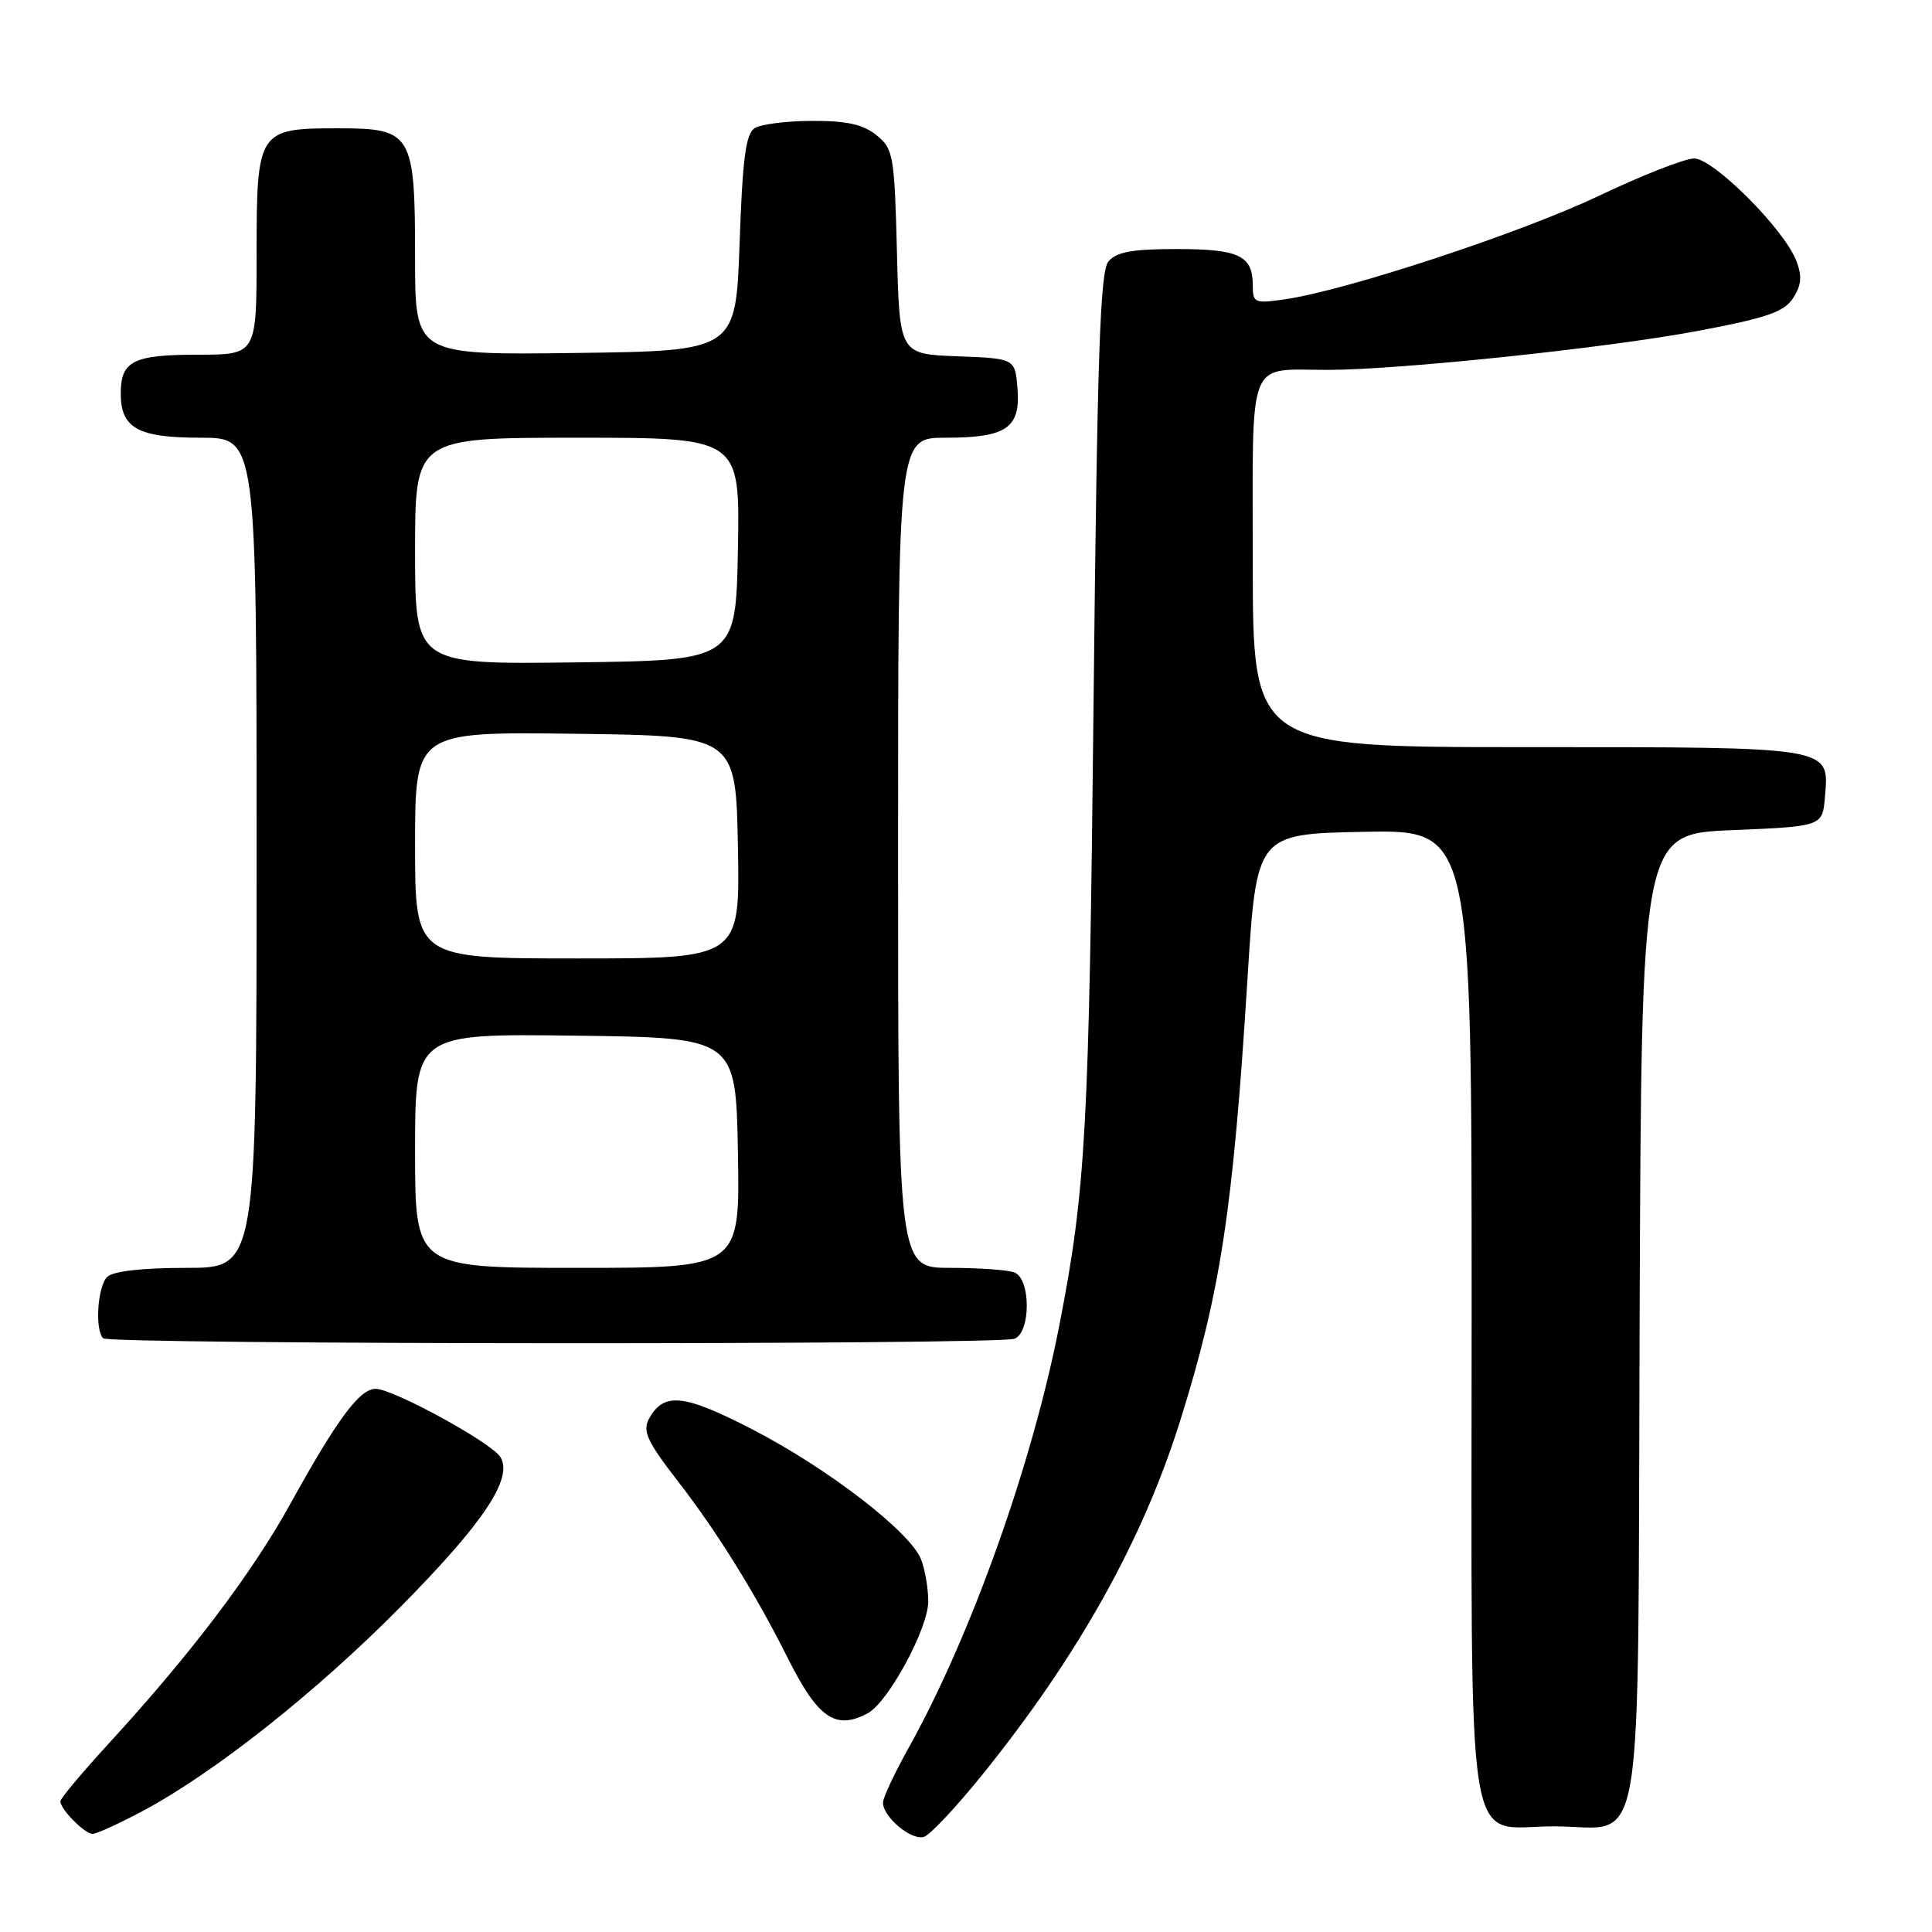 <?xml version="1.0" encoding="UTF-8" standalone="no"?>
<!DOCTYPE svg PUBLIC "-//W3C//DTD SVG 1.1//EN" "http://www.w3.org/Graphics/SVG/1.1/DTD/svg11.dtd" >
<svg xmlns="http://www.w3.org/2000/svg" xmlns:xlink="http://www.w3.org/1999/xlink" version="1.1" viewBox="0 0 256 256">
 <g >
 <path fill="currentColor"
d=" M 130.18 235.14 C 142.86 219.41 151.37 204.20 156.36 188.32 C 161.74 171.16 163.39 160.36 165.31 129.50 C 166.50 110.50 166.50 110.50 180.75 110.22 C 195.00 109.95 195.00 109.95 195.00 173.97 C 195.00 248.51 193.96 242.00 205.89 242.00 C 218.13 242.00 216.98 248.82 217.26 174.50 C 217.50 110.50 217.50 110.50 229.50 110.00 C 241.50 109.50 241.50 109.50 241.82 105.54 C 242.37 98.89 243.04 99.00 202.31 99.00 C 166.00 99.00 166.00 99.00 166.00 74.62 C 166.00 46.70 165.08 49.04 176.09 49.01 C 185.54 48.99 212.89 46.11 224.80 43.88 C 234.08 42.14 236.37 41.36 237.58 39.52 C 238.70 37.81 238.81 36.62 238.03 34.58 C 236.44 30.40 227.06 21.00 224.48 21.00 C 223.26 21.00 217.59 23.22 211.88 25.94 C 201.55 30.86 178.36 38.50 170.25 39.66 C 166.25 40.24 166.00 40.13 166.00 37.84 C 166.00 33.86 164.20 33.00 155.92 33.00 C 150.00 33.00 147.93 33.38 146.87 34.65 C 145.76 35.99 145.39 47.15 144.90 93.40 C 144.31 149.66 143.87 157.63 140.39 175.50 C 136.80 193.95 128.68 216.74 120.40 231.60 C 118.53 234.95 117.00 238.21 117.00 238.85 C 117.00 240.80 120.87 243.99 122.48 243.37 C 123.33 243.04 126.79 239.34 130.18 235.14 Z  M 18.89 239.98 C 28.40 234.91 41.95 224.18 53.09 212.90 C 64.09 201.77 68.02 195.88 66.31 193.07 C 65.16 191.18 52.19 184.08 49.80 184.03 C 47.68 183.99 44.69 188.01 38.46 199.29 C 33.36 208.51 25.26 219.20 14.44 230.99 C 10.90 234.85 8.00 238.31 8.00 238.68 C 8.00 239.74 11.22 243.00 12.27 243.00 C 12.79 243.00 15.77 241.64 18.89 239.98 Z  M 114.99 227.01 C 117.70 225.55 123.00 215.76 123.00 212.19 C 123.00 210.51 122.58 208.02 122.06 206.66 C 120.68 203.04 109.78 194.62 99.73 189.42 C 90.56 184.68 87.92 184.42 85.97 188.05 C 85.12 189.64 85.80 191.07 89.80 196.24 C 94.95 202.87 100.11 211.17 104.35 219.64 C 108.38 227.69 110.70 229.30 114.99 227.01 Z  M 134.42 177.39 C 136.60 176.56 136.60 169.44 134.42 168.61 C 133.55 168.27 129.72 168.00 125.92 168.00 C 119.00 168.00 119.00 168.00 119.00 113.00 C 119.00 58.00 119.00 58.00 125.31 58.00 C 133.37 58.00 135.25 56.71 134.82 51.46 C 134.50 47.50 134.50 47.50 126.85 47.21 C 119.19 46.92 119.19 46.92 118.85 33.37 C 118.52 20.54 118.37 19.72 116.14 17.91 C 114.38 16.49 112.21 16.00 107.64 16.02 C 104.26 16.02 100.83 16.46 100.00 16.98 C 98.82 17.72 98.39 20.99 98.00 32.21 C 97.50 46.50 97.50 46.50 76.25 46.77 C 55.00 47.04 55.00 47.04 55.00 34.24 C 55.00 17.64 54.62 17.00 44.77 17.00 C 34.19 17.00 34.00 17.29 34.00 33.65 C 34.00 47.00 34.00 47.00 26.20 47.00 C 17.66 47.00 16.00 47.83 16.00 52.13 C 16.00 56.74 18.27 58.00 26.57 58.00 C 34.00 58.00 34.00 58.00 34.00 113.00 C 34.00 168.00 34.00 168.00 24.70 168.00 C 18.80 168.00 14.96 168.44 14.20 169.20 C 12.92 170.48 12.55 176.21 13.67 177.33 C 14.50 178.17 132.25 178.22 134.42 177.39 Z  M 55.00 152.48 C 55.00 136.96 55.00 136.96 76.25 137.23 C 97.50 137.50 97.50 137.50 97.78 152.75 C 98.05 168.00 98.05 168.00 76.53 168.00 C 55.00 168.00 55.00 168.00 55.00 152.48 Z  M 55.00 111.98 C 55.00 96.96 55.00 96.96 76.25 97.23 C 97.50 97.50 97.50 97.50 97.78 112.25 C 98.05 127.00 98.05 127.00 76.53 127.00 C 55.00 127.00 55.00 127.00 55.00 111.98 Z  M 55.00 73.02 C 55.00 58.00 55.00 58.00 76.53 58.00 C 98.05 58.00 98.05 58.00 97.78 72.75 C 97.50 87.50 97.50 87.50 76.25 87.77 C 55.00 88.04 55.00 88.04 55.00 73.02 Z "/>
</g>
</svg>